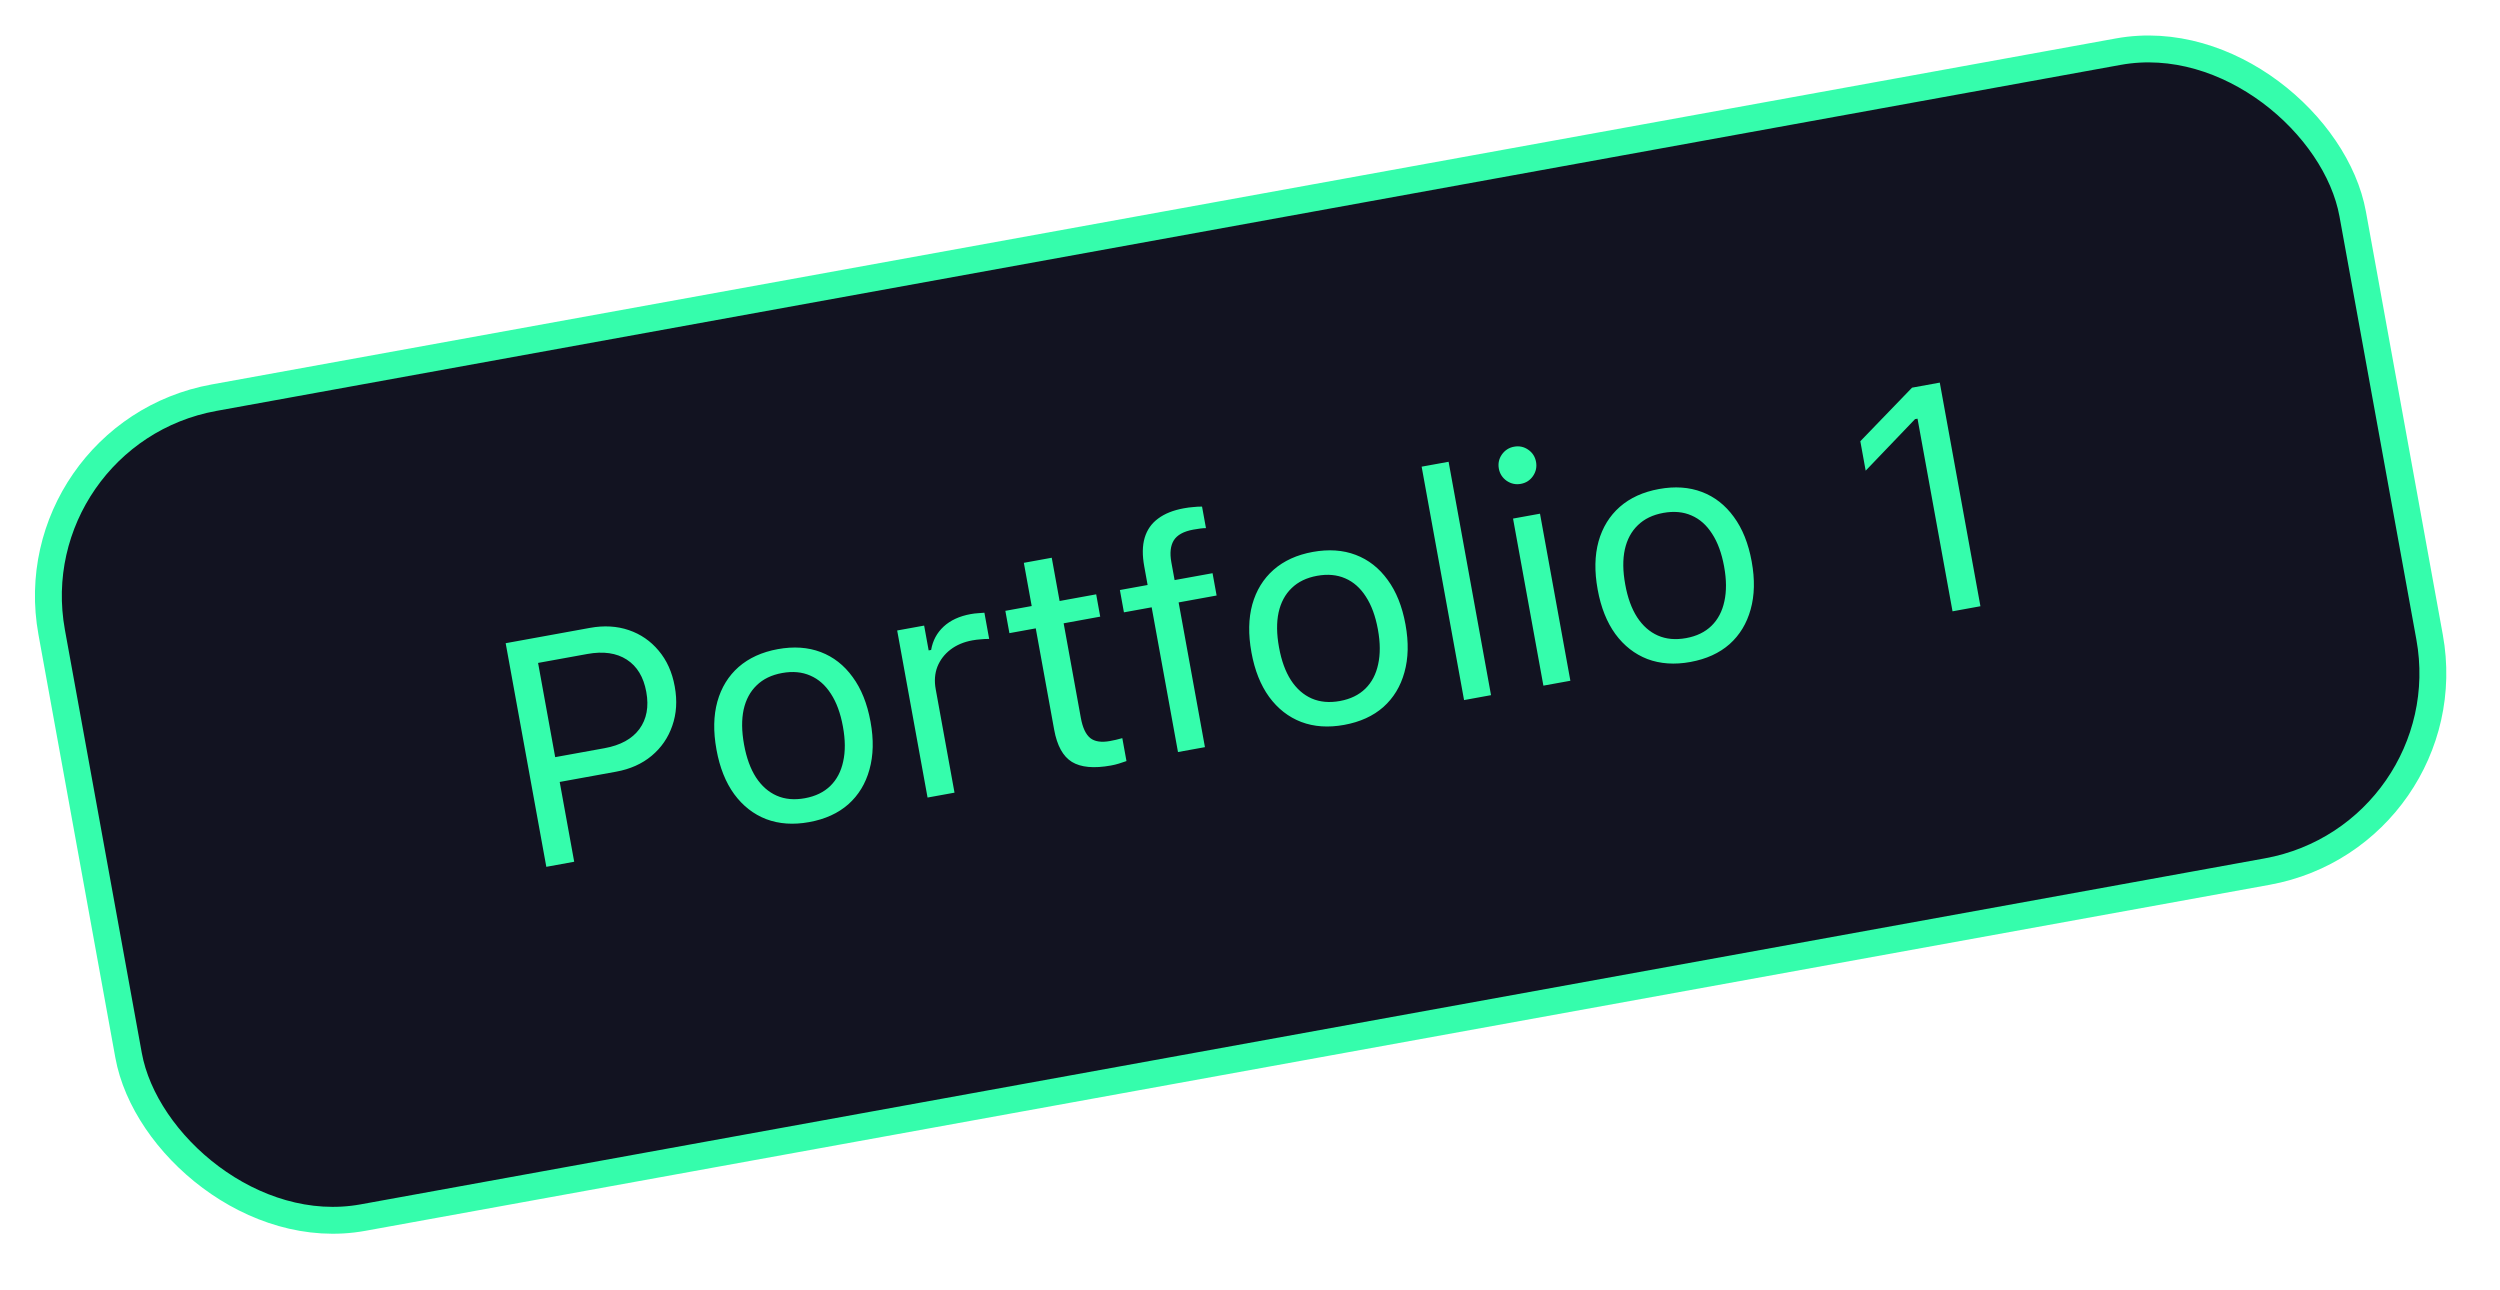 <svg width="93" height="48" viewBox="0 0 93 48" fill="none" xmlns="http://www.w3.org/2000/svg">
<rect x="0.581" y="16.135" width="87" height="31" rx="7.5" transform="rotate(-10.299 0.581 16.135)" fill="#121321" stroke="#35FDAC"/>
<path d="M20.302 29.183L20.134 28.26L22.487 27.833C23.082 27.725 23.515 27.487 23.786 27.12C24.056 26.75 24.142 26.291 24.043 25.746L24.041 25.734C23.941 25.185 23.7 24.786 23.317 24.538C22.934 24.29 22.445 24.22 21.85 24.328L19.497 24.755L19.33 23.833L21.947 23.357C22.47 23.262 22.951 23.29 23.392 23.44C23.832 23.59 24.202 23.845 24.501 24.203C24.804 24.561 25.004 25.003 25.099 25.53L25.101 25.541C25.197 26.068 25.166 26.554 25.009 26.999C24.856 27.444 24.6 27.816 24.241 28.116C23.883 28.415 23.442 28.612 22.919 28.707L20.302 29.183ZM20.323 32.246L18.811 23.927L19.849 23.739L21.36 32.057L20.323 32.246ZM30.103 30.582C29.515 30.689 28.982 30.653 28.505 30.473C28.031 30.29 27.633 29.979 27.311 29.541C26.993 29.102 26.774 28.553 26.654 27.892L26.652 27.88C26.531 27.215 26.542 26.622 26.686 26.099C26.833 25.576 27.096 25.147 27.476 24.812C27.86 24.477 28.346 24.255 28.934 24.148C29.526 24.041 30.058 24.077 30.532 24.257C31.005 24.437 31.401 24.746 31.718 25.185C32.04 25.622 32.261 26.174 32.382 26.839L32.384 26.85C32.505 27.511 32.491 28.103 32.344 28.626C32.201 29.149 31.939 29.579 31.56 29.918C31.18 30.253 30.695 30.474 30.103 30.582ZM29.941 29.694C30.333 29.623 30.649 29.47 30.888 29.236C31.128 29.002 31.287 28.699 31.366 28.328C31.45 27.955 31.447 27.525 31.358 27.037L31.356 27.025C31.267 26.533 31.118 26.128 30.909 25.808C30.704 25.488 30.448 25.263 30.143 25.132C29.836 24.997 29.487 24.965 29.095 25.036C28.703 25.107 28.387 25.26 28.148 25.494C27.908 25.724 27.746 26.026 27.663 26.398C27.584 26.77 27.589 27.202 27.678 27.694L27.68 27.705C27.769 28.193 27.916 28.597 28.121 28.917C28.33 29.237 28.587 29.464 28.894 29.599C29.2 29.734 29.549 29.765 29.941 29.694ZM34.505 29.669L33.375 23.454L34.378 23.272L34.546 24.195L34.638 24.178C34.698 23.829 34.854 23.539 35.105 23.307C35.357 23.075 35.692 22.92 36.111 22.844C36.207 22.827 36.302 22.815 36.397 22.81C36.494 22.8 36.569 22.795 36.62 22.793L36.797 23.768C36.69 23.767 36.585 23.772 36.484 23.783C36.386 23.789 36.281 23.802 36.17 23.822C35.851 23.88 35.58 23.995 35.357 24.166C35.134 24.338 34.972 24.55 34.871 24.802C34.774 25.054 34.753 25.332 34.808 25.636L35.508 29.487L34.505 29.669ZM41.333 28.476C40.695 28.592 40.208 28.547 39.873 28.342C39.542 28.136 39.323 27.738 39.215 27.146L38.53 23.375L37.55 23.553L37.399 22.723L38.379 22.545L38.087 20.937L39.125 20.748L39.417 22.357L40.778 22.109L40.928 22.939L39.568 23.187L40.207 26.703C40.273 27.069 40.39 27.319 40.558 27.456C40.725 27.588 40.97 27.625 41.293 27.566C41.381 27.55 41.456 27.535 41.516 27.52C41.581 27.504 41.659 27.484 41.75 27.459L41.905 28.312C41.811 28.345 41.718 28.376 41.624 28.405C41.53 28.434 41.433 28.458 41.333 28.476ZM43.821 27.976L42.842 22.592L41.81 22.779L41.66 21.949L42.691 21.762L42.566 21.07C42.49 20.655 42.495 20.3 42.581 20.007C42.67 19.709 42.837 19.47 43.082 19.291C43.327 19.107 43.645 18.98 44.037 18.909C44.16 18.886 44.276 18.871 44.386 18.863C44.499 18.851 44.609 18.844 44.716 18.845L44.862 19.646C44.798 19.646 44.726 19.651 44.644 19.662C44.563 19.673 44.478 19.686 44.39 19.702C44.032 19.767 43.791 19.9 43.664 20.102C43.542 20.303 43.512 20.574 43.574 20.916L43.695 21.579L45.107 21.323L45.258 22.153L43.845 22.41L44.824 27.794L43.821 27.976ZM50.003 26.966C49.415 27.073 48.883 27.037 48.406 26.857C47.931 26.674 47.533 26.363 47.212 25.925C46.894 25.486 46.675 24.936 46.555 24.276L46.553 24.264C46.432 23.599 46.443 23.005 46.586 22.483C46.733 21.96 46.997 21.531 47.377 21.196C47.761 20.86 48.246 20.639 48.834 20.532C49.426 20.425 49.959 20.461 50.432 20.641C50.906 20.821 51.301 21.13 51.619 21.569C51.941 22.006 52.162 22.558 52.283 23.223L52.285 23.234C52.405 23.895 52.392 24.487 52.245 25.01C52.101 25.533 51.84 25.963 51.461 26.302C51.081 26.637 50.595 26.858 50.003 26.966ZM49.842 26.078C50.234 26.007 50.55 25.854 50.789 25.62C51.029 25.386 51.188 25.083 51.267 24.712C51.35 24.339 51.348 23.909 51.259 23.421L51.257 23.409C51.167 22.917 51.018 22.512 50.809 22.192C50.604 21.872 50.349 21.647 50.043 21.515C49.737 21.381 49.388 21.349 48.996 21.42C48.604 21.491 48.288 21.644 48.049 21.878C47.809 22.108 47.647 22.41 47.564 22.782C47.484 23.154 47.489 23.585 47.579 24.078L47.581 24.089C47.67 24.577 47.816 24.981 48.022 25.301C48.23 25.621 48.488 25.848 48.794 25.983C49.101 26.117 49.45 26.149 49.842 26.078ZM54.463 26.043L52.885 17.36L53.888 17.178L55.466 25.86L54.463 26.043ZM57.414 25.506L56.285 19.291L57.288 19.109L58.418 25.324L57.414 25.506ZM56.575 18C56.386 18.034 56.211 17.997 56.048 17.887C55.888 17.773 55.791 17.622 55.757 17.434C55.722 17.242 55.76 17.066 55.87 16.907C55.984 16.748 56.135 16.651 56.323 16.617C56.516 16.582 56.691 16.619 56.85 16.729C57.009 16.839 57.106 16.991 57.141 17.183C57.175 17.371 57.138 17.547 57.028 17.709C56.918 17.868 56.767 17.965 56.575 18ZM62.882 24.626C62.294 24.733 61.762 24.696 61.284 24.517C60.81 24.333 60.412 24.022 60.091 23.585C59.773 23.146 59.554 22.596 59.434 21.935L59.432 21.924C59.311 21.259 59.322 20.665 59.465 20.143C59.612 19.62 59.876 19.191 60.256 18.856C60.639 18.52 61.125 18.299 61.713 18.192C62.305 18.084 62.838 18.121 63.311 18.301C63.785 18.481 64.18 18.79 64.498 19.228C64.82 19.666 65.041 20.218 65.162 20.883L65.164 20.894C65.284 21.555 65.271 22.147 65.124 22.67C64.98 23.192 64.719 23.623 64.34 23.962C63.96 24.297 63.474 24.518 62.882 24.626ZM62.721 23.738C63.113 23.667 63.429 23.514 63.668 23.28C63.907 23.046 64.067 22.743 64.146 22.371C64.229 21.999 64.227 21.569 64.138 21.081L64.136 21.069C64.046 20.577 63.897 20.171 63.688 19.852C63.483 19.532 63.228 19.306 62.922 19.175C62.616 19.04 62.267 19.009 61.875 19.08C61.483 19.151 61.167 19.304 60.928 19.538C60.688 19.768 60.526 20.069 60.443 20.442C60.363 20.814 60.368 21.245 60.458 21.737L60.46 21.749C60.548 22.237 60.695 22.641 60.901 22.961C61.109 23.28 61.367 23.508 61.673 23.642C61.98 23.777 62.329 23.809 62.721 23.738ZM72.634 22.741L71.332 15.575L71.24 15.591L69.403 17.509L69.204 16.414L71.128 14.421L72.16 14.233L73.672 22.552L72.634 22.741Z" fill="#35FDAC"/>
</svg>
